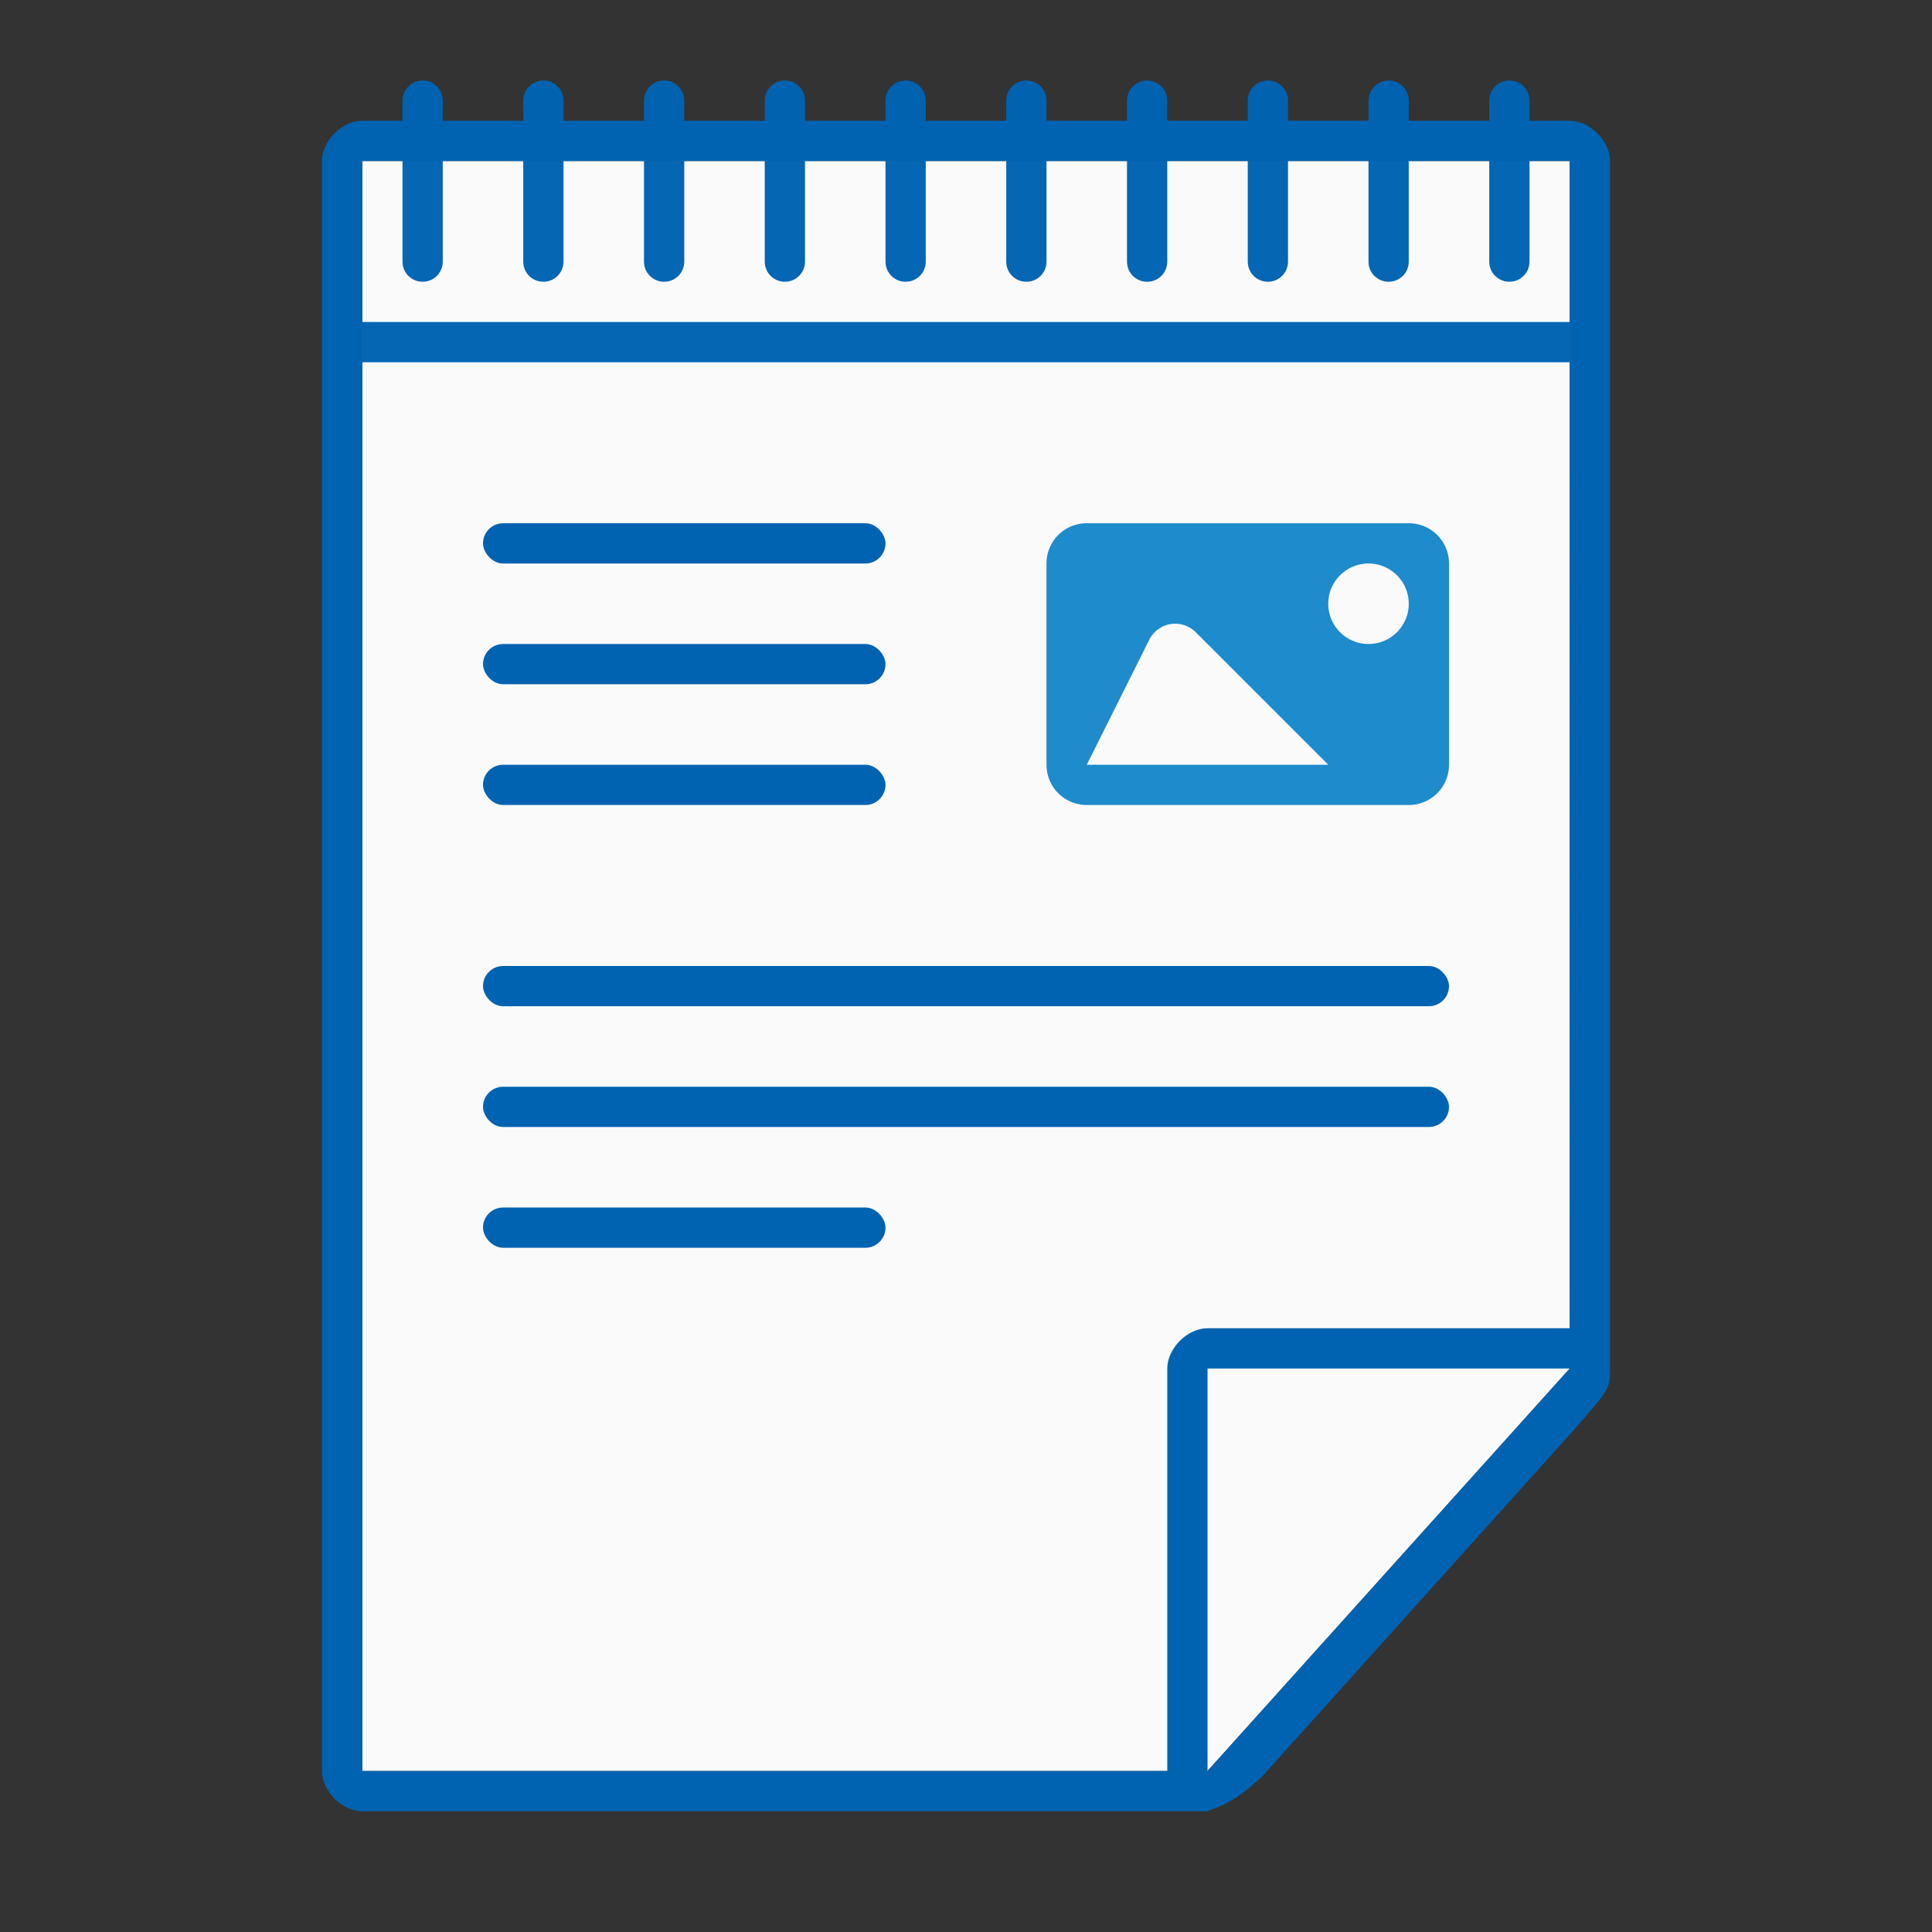 <svg height="48" width="48" xmlns="http://www.w3.org/2000/svg"><rect width="100%" height="100%" fill="#333333" stroke="none"/><path d="m9 44v-40h30v30l-9 10z" fill="#fafafa" stroke-width="1.5"/><g fill="#0063b1"><path d="m8.997 45c-.497 0-.997-.5-.997-1v-40c0-.5.5-1 .997-1h30c.503 0 1.004.5 1.003 1v30c0.0.5 0 .5-.908 1.538l-7.754 8.62c-.332.281-.617.593-1.35.842zm.004-1h20v-10c0-.5.5-1 .997-1h9l.004-29h-30zm21 0 9-10h-9z" stroke-width="1.5"/><g stroke-width="5"><path d="m9 8h30v1h-30z" opacity=".98"/><path d="m10.5 2c.277 0 .5.223.5.5v4c0 .277-.223.5-.5.5s-.5-.223-.5-.5v-4c0-.277.223-.5.5-.5z" opacity=".98"/><path d="m13.5 2c.277 0 .5.223.5.5v4c0 .277-.223.5-.5.5s-.5-.223-.5-.5v-4c0-.277.223-.5.5-.5z" opacity=".98"/><path d="m16.5 2c.277 0 .5.223.5.5v4c0 .277-.223.5-.5.5s-.5-.223-.5-.5v-4c0-.277.223-.5.5-.5z" opacity=".98"/><path d="m19.5 2c.277 0 .5.223.5.5v4c0 .277-.223.5-.5.5s-.5-.223-.5-.5v-4c0-.277.223-.5.5-.5z" opacity=".98"/><path d="m22.5 2c.277 0 .5.223.5.5v4c0 .277-.223.5-.5.5s-.5-.223-.5-.5v-4c0-.277.223-.5.5-.5z" opacity=".98"/><path d="m25.5 2c.277 0 .5.223.5.5v4c0 .277-.223.5-.5.5s-.5-.223-.5-.5v-4c0-.277.223-.5.5-.5z" opacity=".98"/><path d="m28.5 2c.277 0 .5.223.5.5v4c0 .277-.223.5-.5.5s-.5-.223-.5-.5v-4c0-.277.223-.5.5-.5z" opacity=".98"/><path d="m31.5 2c.277 0 .5.223.5.5v4c0 .277-.223.5-.5.5s-.5-.223-.5-.5v-4c0-.277.223-.5.5-.5z" opacity=".98"/><path d="m34.5 2c.277 0 .5.223.5.5v4c0 .277-.223.5-.5.5s-.5-.223-.5-.5v-4c0-.277.223-.5.5-.5z" opacity=".98"/><path d="m37.5 2c.277 0 .5.223.5.5v4c0 .277-.223.5-.5.5s-.5-.223-.5-.5v-4c0-.277.223-.5.5-.5z" opacity=".98"/></g></g><g fill-rule="evenodd" stroke-linecap="square" transform="translate(0 -6)"><g fill="#0063b1"><rect height="1" ry=".5" width="10" x="12" y="36"/><rect height="1" ry=".5" width="10" x="12" y="19"/><rect height="1" ry=".5" width="10" x="12" y="22"/><rect height="1" ry=".5" width="10" x="12" y="25"/><rect height="1" ry=".5" width="24" x="12" y="33"/><rect height="1" ry=".5" width="24" x="12" y="30"/></g><path d="m27 19c-.554 0-1 .446-1 1v5c0 .554.446 1 1 1h8c.554 0 1-.446 1-1v-5c0-.554-.446-1-1-1zm7 1a1 1 0 0 1 1 1 1 1 0 0 1 -1 1 1 1 0 0 1 -1-1 1 1 0 0 1 1-1zm-4.82 1.496a.721.721 0 0 1 .527.211l3.293 3.293h-6l1.553-3.106a.721.721 0 0 1 .627-.398z" fill="#1e8bcd"/></g></svg>